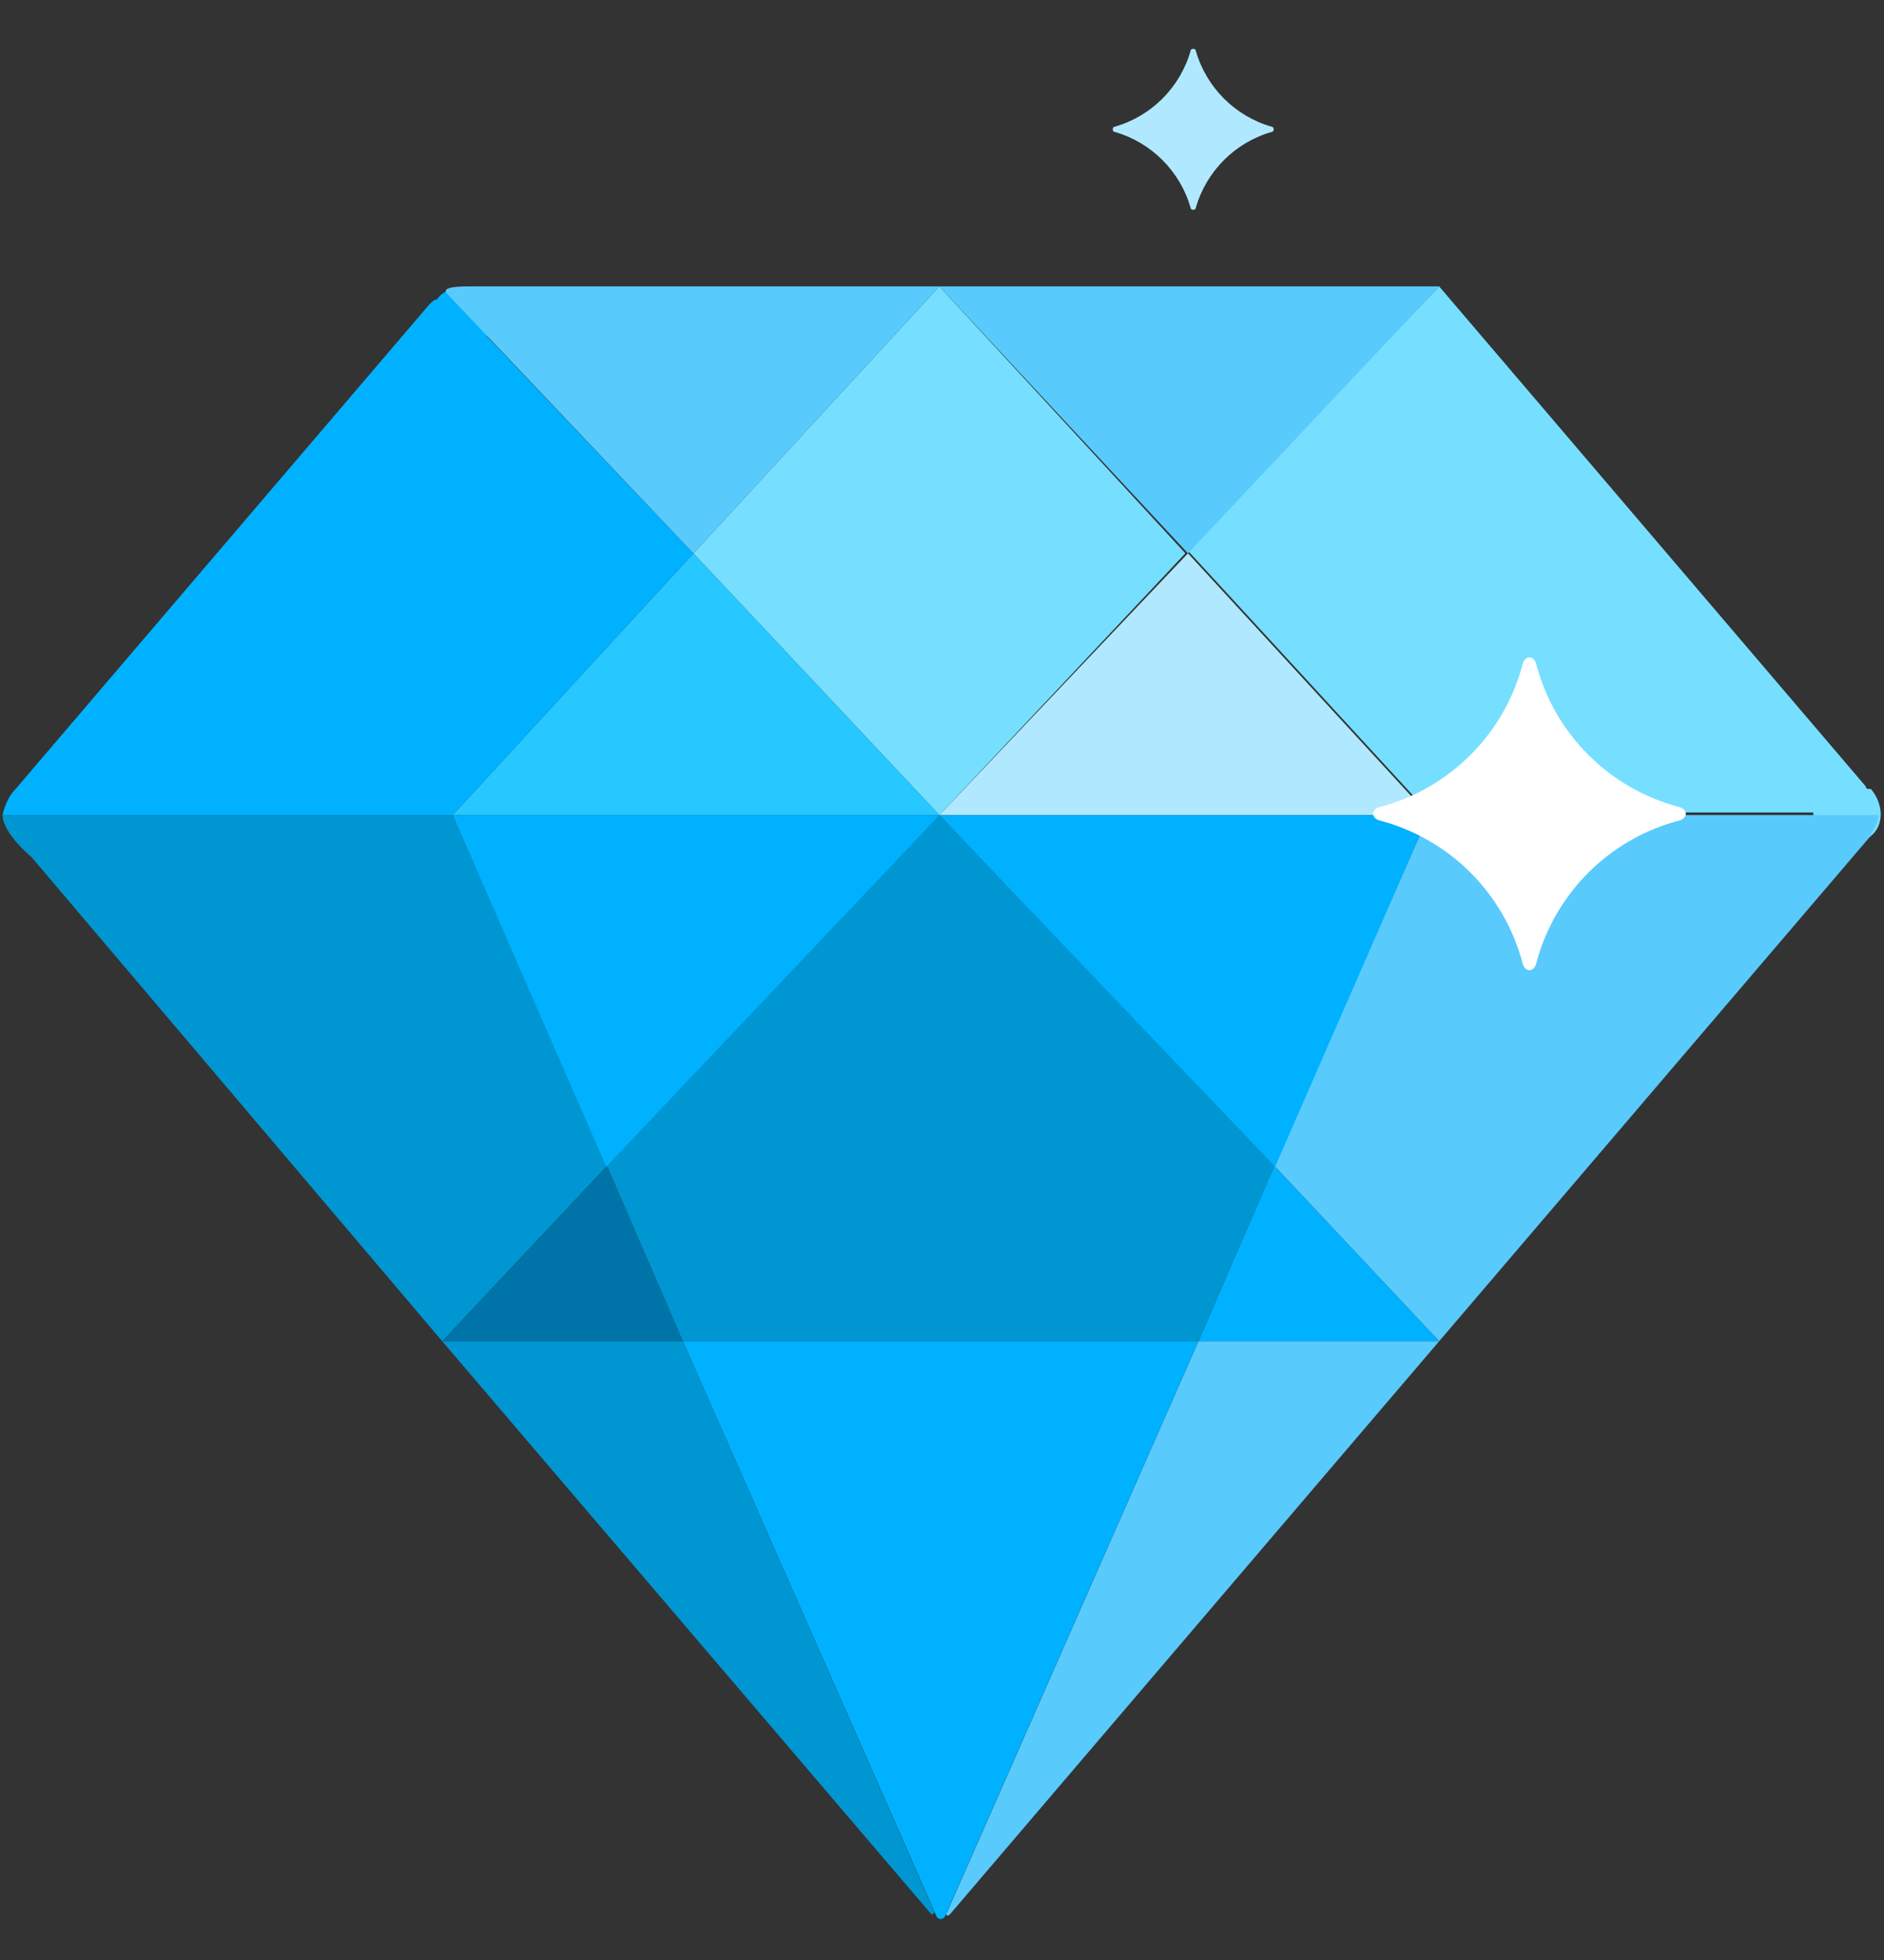 <svg width="25" height="26" viewBox="0 0 25 26" fill="none" xmlns="http://www.w3.org/2000/svg">
<rect x="0" y="0" width="25" height="26" fill="#333333" stroke="none"/>
<g clip-path="url(#clip0_8_15)">
<path d="M9.063 17.792L12.396 25.361C12.396 25.396 12.361 25.396 12.361 25.396L5.868 17.792H9.063ZM6.007 10.812H0.035C0.035 11.056 0.417 11.368 0.417 11.368L5.868 17.792L8.056 15.465L6.007 10.812Z" fill="#0096D1"/>
<path d="M24.826 11.09C24.653 11.264 24.375 11.264 24.201 11.09C24.132 11.021 24.062 10.882 24.062 10.778H18.958L15.764 7.306L19.097 3.799L24.757 10.431C24.757 10.431 24.757 10.465 24.792 10.465H24.826C25 10.674 25 10.951 24.826 11.09ZM12.465 10.812L15.729 7.34L12.465 3.799L9.201 7.34L12.465 10.812Z" fill="#76DFFF"/>
<path d="M12.604 25.396C12.569 25.431 12.535 25.396 12.569 25.361L15.903 17.792H19.097L12.604 25.396ZM16.91 15.465L19.097 17.792L24.792 11.125C24.792 11.125 24.93 10.917 24.93 10.812H18.958L16.91 15.465Z" fill="#59CAFC"/>
<path d="M9.201 7.34L6.007 10.812H12.465L9.201 7.34Z" fill="#27C7FF"/>
<path d="M15.764 7.34L12.465 10.812H18.958L15.764 7.34Z" fill="#B0E9FF"/>
<path d="M9.201 7.34L6.007 10.812H0.035C0.035 10.812 0.069 10.604 0.208 10.465L5.694 4.042C5.729 4.007 5.764 3.972 5.799 3.972C5.868 3.868 5.972 3.833 6.111 3.833C6.354 3.833 6.528 4.042 6.528 4.25C6.528 4.319 6.493 4.389 6.458 4.458L9.201 7.34ZM12.465 10.812L16.91 15.5L18.958 10.812H12.465ZM6.007 10.812L8.056 15.5L12.5 10.812H6.007ZM9.063 17.792L12.431 25.431C12.465 25.465 12.5 25.465 12.535 25.431L15.903 17.792H9.063ZM16.91 15.465L15.903 17.792H19.097L16.91 15.465Z" fill="#00B1FF"/>
<path d="M15.764 7.34L12.465 3.799H19.097L15.764 7.34ZM12.465 3.799H6.25C6.111 3.799 5.833 3.799 5.938 3.903L9.201 7.34L12.465 3.799Z" fill="#59CAFC"/>
<path d="M8.056 15.465L5.868 17.792H9.062L8.056 15.465Z" fill="#0074A8"/>
<path d="M8.056 15.465L9.062 17.792H15.903L16.91 15.465L12.465 10.812L8.056 15.465Z" fill="#0096D1"/>
<path d="M18.299 10.882C19.236 11.125 19.965 11.854 20.208 12.792C20.243 12.896 20.347 12.896 20.382 12.792C20.625 11.854 21.354 11.125 22.292 10.882C22.396 10.847 22.396 10.743 22.292 10.708C21.354 10.465 20.625 9.736 20.382 8.799C20.347 8.694 20.243 8.694 20.208 8.799C19.965 9.736 19.236 10.465 18.299 10.708C18.194 10.743 18.194 10.847 18.299 10.882Z" fill="white"/>
<path d="M14.792 1.75C15.278 1.889 15.66 2.271 15.799 2.757C15.799 2.792 15.868 2.792 15.868 2.757C16.007 2.271 16.389 1.889 16.875 1.75C16.91 1.75 16.91 1.681 16.875 1.681C16.389 1.542 16.007 1.16 15.868 0.674C15.868 0.639 15.799 0.639 15.799 0.674C15.66 1.16 15.278 1.542 14.792 1.681C14.757 1.681 14.757 1.75 14.792 1.75Z" fill="#B0E9FF"/>
</g>
<defs>
<clipPath id="clip0_8_15">
<rect width="25" height="25" fill="white" transform="translate(0 0.5)"/>
</clipPath>
</defs>
</svg>
